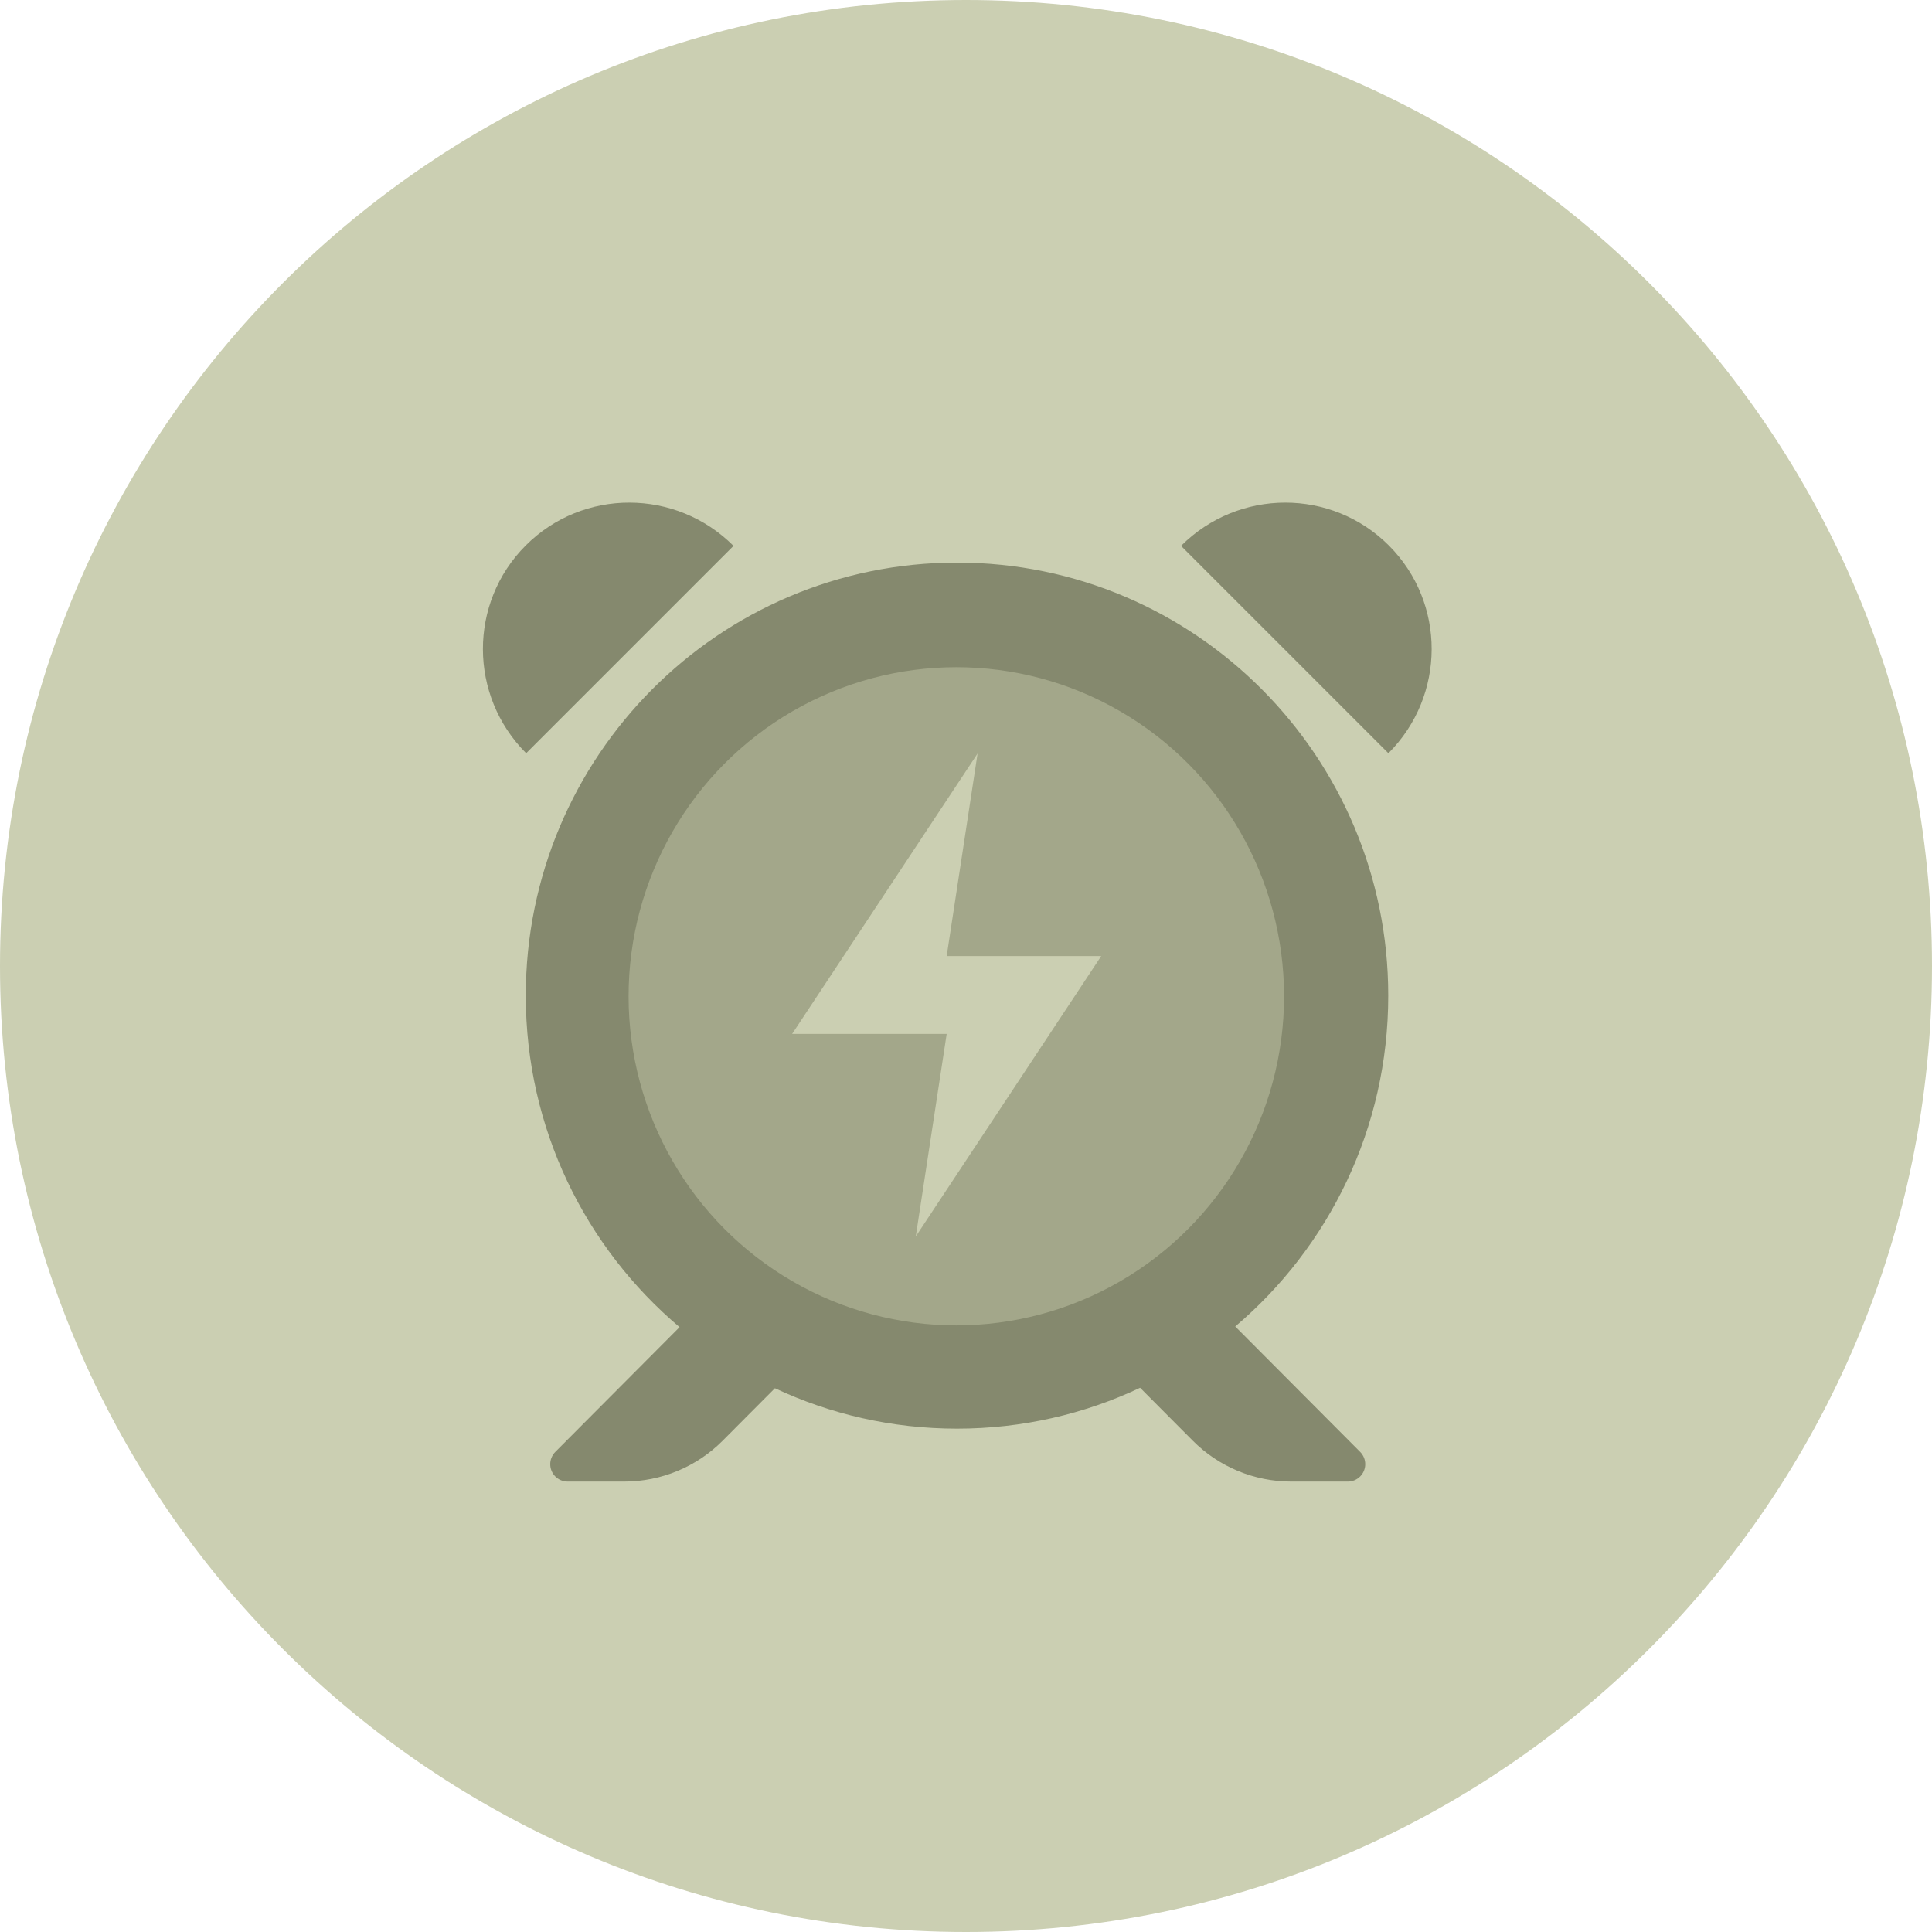<?xml version="1.0" encoding="UTF-8"?>
<svg width="100px" height="100px" viewBox="0 0 100 100" version="1.1" xmlns="http://www.w3.org/2000/svg" xmlns:xlink="http://www.w3.org/1999/xlink">
    <!-- Generator: Sketch 48.2 (47327) - http://www.bohemiancoding.com/sketch -->
    <title>productivity</title>
    <desc>Created with Sketch.</desc>
    <defs></defs>
    <g id="Marketing-Stories" stroke="none" stroke-width="1" fill="none" fill-rule="evenodd" transform="translate(-750, -1273)">
        <g id="productivity" transform="translate(750, 1273)">
            <path d="M50,0 C77.614,0 100,22.386 100,50 C100,77.614 77.614,100 50,100 C22.386,100 0,77.614 0,50 C0,22.386 22.386,0 50,0 Z" id="Mask-Copy-3" fill="#CBCFB2"></path>
            <path d="M59.012,71.832 C56.135,73.189 52.923,73.947 49.535,73.947 C46.167,73.947 42.973,73.198 40.109,71.856 L37.409,74.567 C36.058,75.924 34.223,76.686 32.308,76.686 L29.38,76.686 C29.142,76.686 28.914,76.592 28.745,76.424 C28.393,76.073 28.392,75.503 28.742,75.151 L35.174,68.693 C30.307,64.581 27.214,58.42 27.214,51.533 C27.214,39.154 37.207,29.119 49.535,29.119 C61.863,29.119 71.856,39.154 71.856,51.533 C71.856,58.401 68.78,64.547 63.936,68.659 L70.402,75.151 C70.753,75.503 70.752,76.073 70.399,76.424 C70.231,76.592 70.002,76.686 69.764,76.686 L66.836,76.686 C64.922,76.686 63.086,75.924 61.735,74.567 L59.012,71.832 Z M71.864,38.987 L61.131,28.254 C64.107,25.278 68.922,25.268 71.886,28.232 C74.85,31.196 74.84,36.011 71.864,38.987 Z M27.234,38.987 C24.258,36.011 24.248,31.196 27.212,28.232 C30.176,25.268 34.991,25.278 37.967,28.254 L27.234,38.987 Z" id="Combined-Shape" fill="#85896E"></path>
            <ellipse id="Oval-3" fill="#A3A78A" cx="49.499" cy="51.568" rx="16.964" ry="17.034"></ellipse>
            <polyline id="Path-10" fill="#CBCFB2" points="47.4 64 49 53.516 41 53.516 50.6 39 49 49.484 57 49.484 47.4 64"></polyline>
        </g>
    </g>
</svg>
